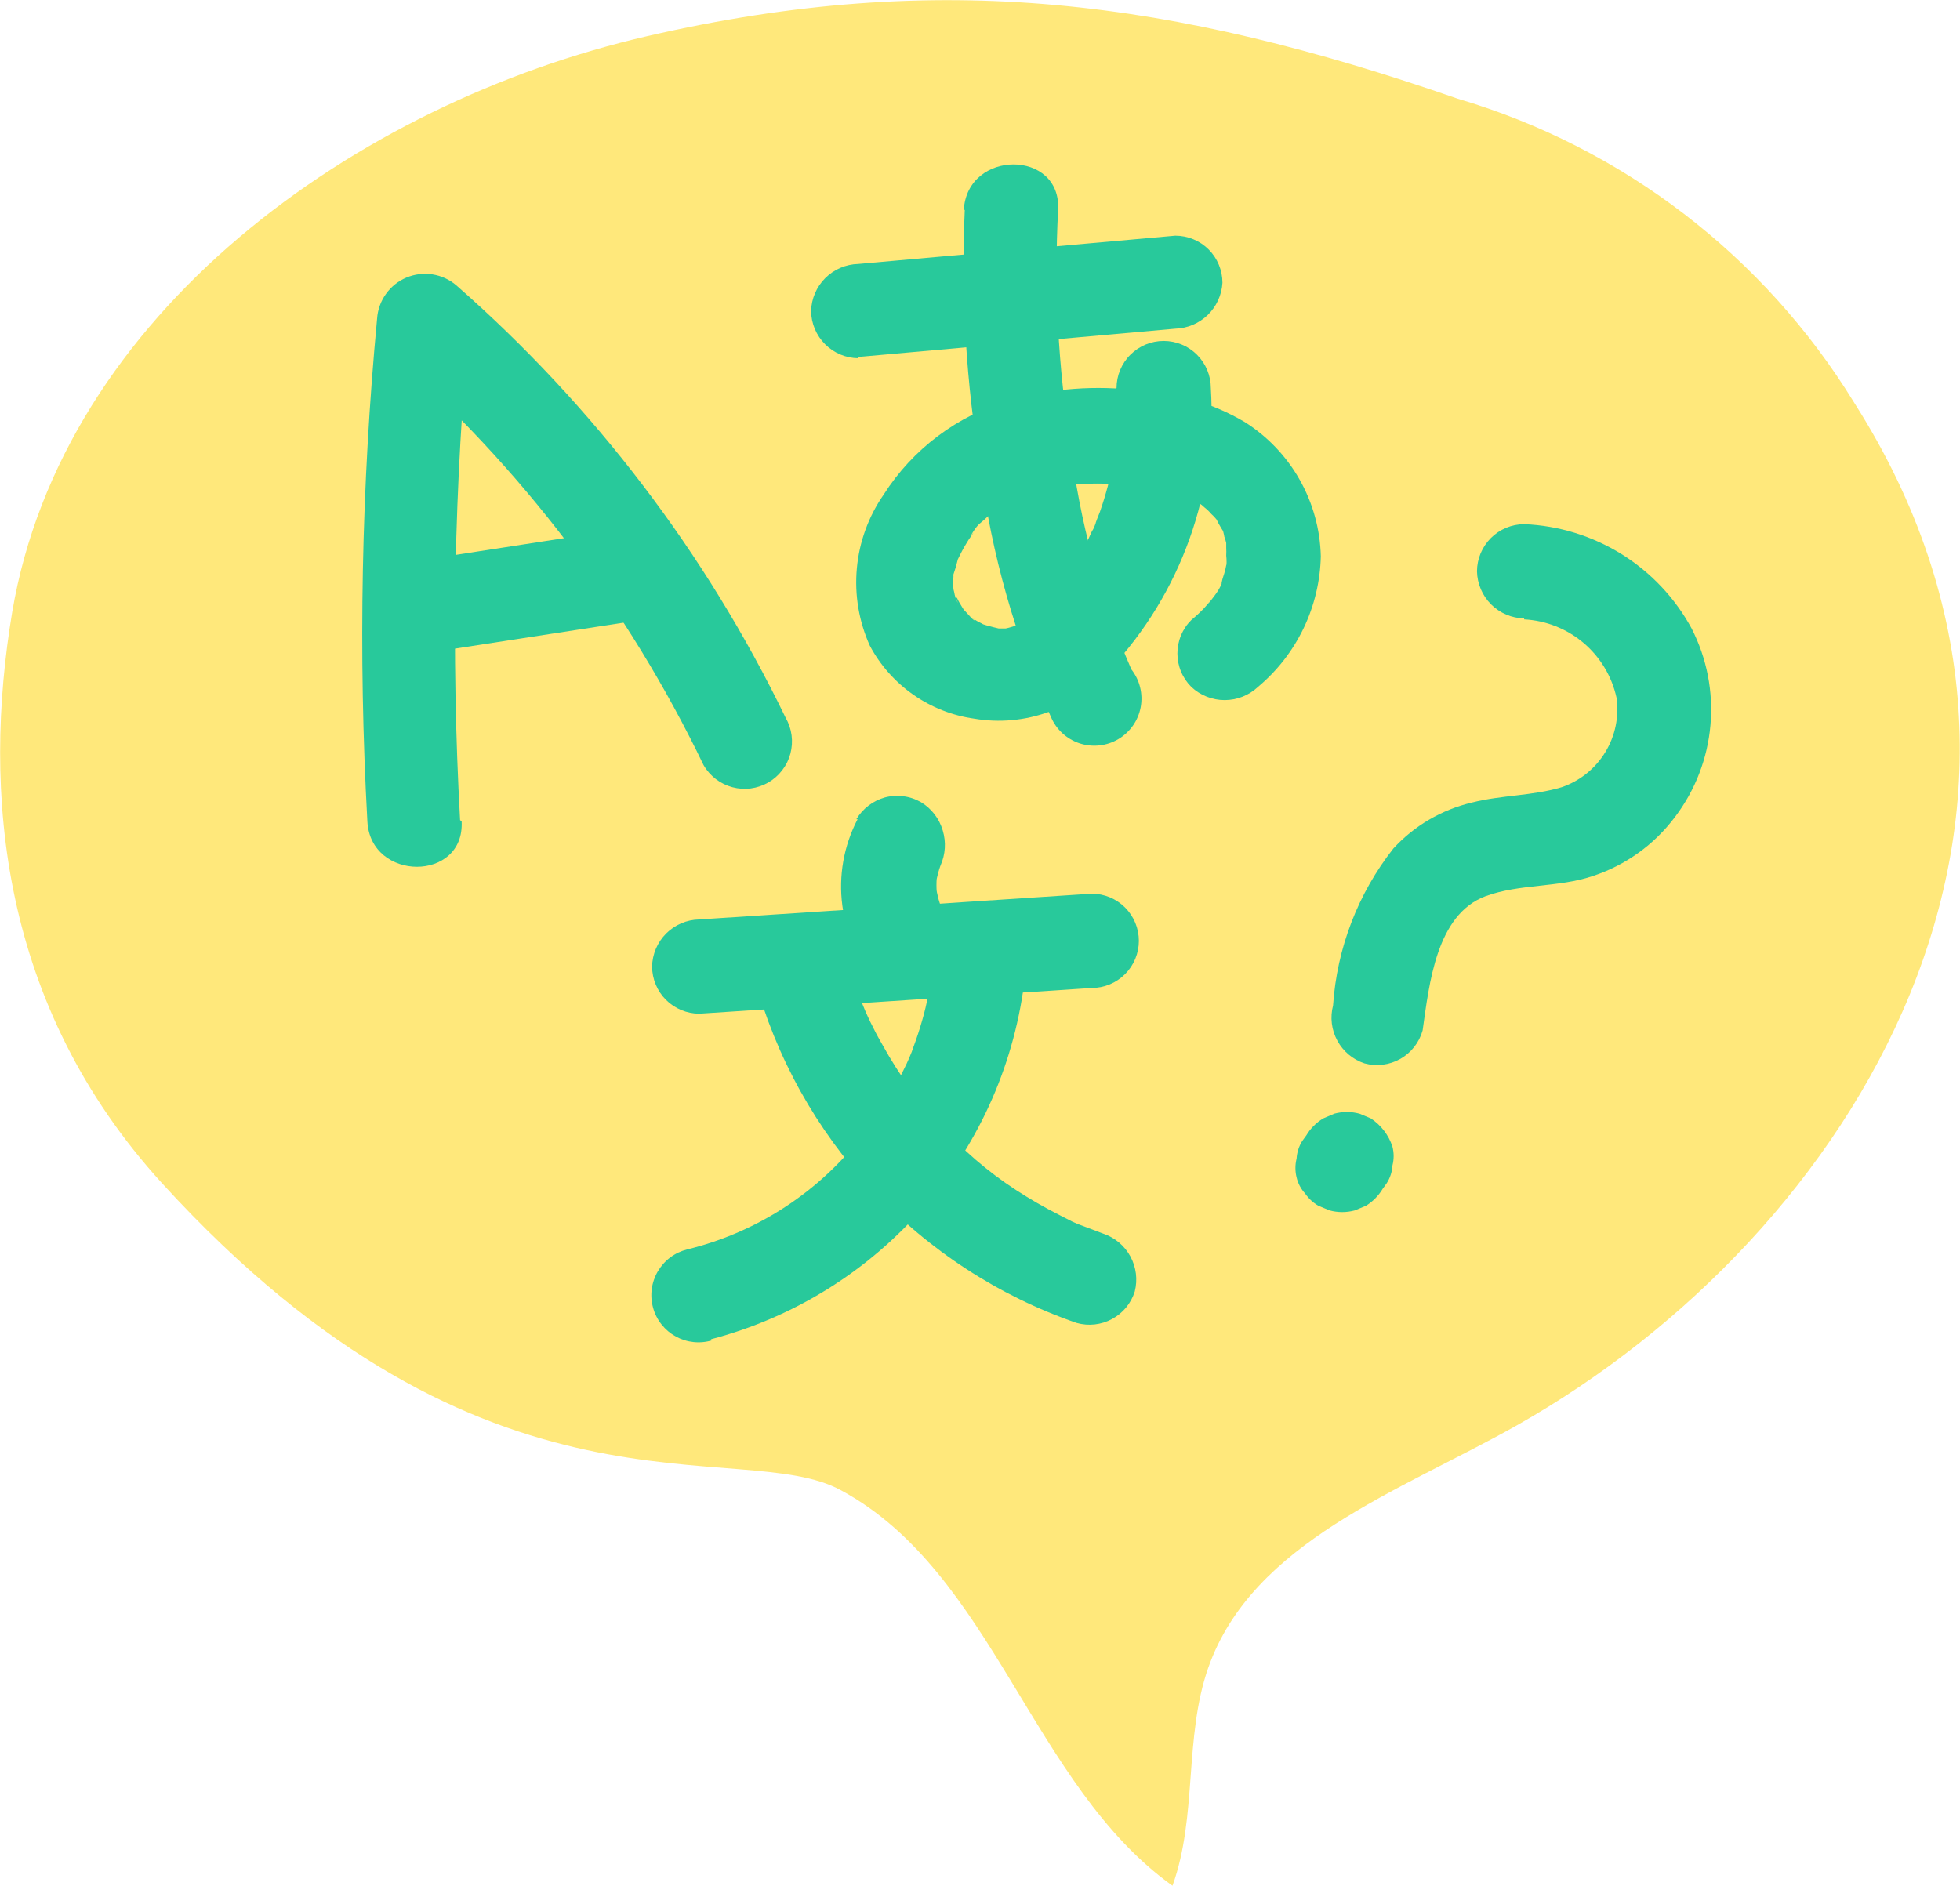 <svg width="53" height="51" viewBox="0 0 53 51" fill="none" xmlns="http://www.w3.org/2000/svg">
<path d="M50.136 10.886C47.7 6.916 43.879 3.988 39.412 2.668C31.722 -0 25.433 -0.85 17.505 0.977C9.577 2.804 1.699 8.498 0.331 16.547C-0.485 21.425 -0 27.195 4.385 32.005C13.197 41.66 20.029 38.804 22.748 40.309C26.861 42.535 27.898 48.28 31.705 51C32.384 49.122 32.011 46.989 32.673 45.102C33.871 41.702 37.848 40.334 41.001 38.558C50.187 33.374 57.138 21.884 50.136 10.886Z" fill="#FFE87B"/>
<path d="M12.441 22.181C12.191 17.648 12.279 13.103 12.704 8.584L10.529 9.518C14.085 12.633 16.975 16.435 19.026 20.694C19.11 20.84 19.223 20.967 19.356 21.07C19.49 21.172 19.642 21.247 19.805 21.29C19.967 21.334 20.137 21.345 20.303 21.323C20.47 21.3 20.631 21.246 20.777 21.162C20.922 21.077 21.05 20.965 21.152 20.831C21.255 20.698 21.33 20.546 21.373 20.383C21.416 20.22 21.427 20.051 21.405 19.884C21.383 19.717 21.328 19.556 21.244 19.411C19.088 14.956 16.059 10.98 12.339 7.717C12.155 7.56 11.932 7.458 11.694 7.421C11.456 7.384 11.212 7.414 10.99 7.507C10.768 7.6 10.576 7.754 10.436 7.95C10.296 8.146 10.213 8.377 10.197 8.618C9.772 13.137 9.684 17.683 9.934 22.215C10.019 23.847 12.568 23.855 12.483 22.215L12.441 22.181Z" fill="#28C99B"/>
<path d="M12.143 17.567L17.658 16.717C17.976 16.616 18.243 16.396 18.402 16.103C18.56 15.809 18.598 15.466 18.508 15.145C18.399 14.832 18.177 14.572 17.887 14.415C17.596 14.258 17.257 14.215 16.936 14.295L11.429 15.145C11.267 15.189 11.116 15.264 10.983 15.368C10.85 15.471 10.739 15.599 10.656 15.745C10.573 15.891 10.52 16.052 10.5 16.219C10.479 16.386 10.492 16.555 10.537 16.717C10.643 17.029 10.862 17.291 11.152 17.448C11.442 17.606 11.781 17.648 12.101 17.567H12.143Z" fill="#28C99B"/>
<path d="M30.175 10.496C30.192 10.813 30.192 11.13 30.175 11.448C30.175 11.626 30.175 11.796 30.175 11.975C30.171 12.025 30.171 12.077 30.175 12.127C30.175 12.357 30.175 12.051 30.175 12.034C30.137 12.161 30.117 12.292 30.116 12.425C30.029 12.907 29.904 13.382 29.742 13.844C29.691 13.972 29.64 14.099 29.597 14.227C29.682 13.989 29.597 14.278 29.529 14.363C29.4 14.655 29.252 14.939 29.087 15.213C28.943 15.442 28.79 15.663 28.629 15.884C28.756 15.714 28.629 15.884 28.629 15.884C28.579 15.95 28.526 16.012 28.467 16.071C28.349 16.215 28.221 16.351 28.085 16.479L27.787 16.759C27.601 16.938 27.838 16.708 27.838 16.717C27.838 16.725 27.694 16.819 27.702 16.81C27.711 16.802 27.388 16.929 27.567 16.887C27.745 16.844 27.413 16.938 27.354 16.955C27.301 16.972 27.247 16.986 27.193 16.997C27.193 16.997 27.532 16.997 27.303 16.997H26.853C26.7 16.997 27.023 16.997 27.006 16.997C26.989 16.997 26.734 16.929 26.674 16.912L26.538 16.87C26.385 16.87 26.768 16.997 26.632 16.912C26.496 16.827 26.479 16.836 26.402 16.785L26.283 16.708C26.105 16.615 26.394 16.759 26.36 16.776C26.326 16.793 26.173 16.606 26.139 16.572L26.037 16.462C25.875 16.292 26.105 16.538 26.096 16.538C26.088 16.538 25.952 16.317 25.935 16.283C25.916 16.25 25.899 16.216 25.884 16.181C25.782 16.054 25.96 16.428 25.884 16.275C25.807 16.122 25.816 16.045 25.782 15.935C25.748 15.824 25.782 16.198 25.782 15.935C25.773 15.822 25.773 15.708 25.782 15.595C25.782 15.306 25.723 15.756 25.782 15.535C25.829 15.402 25.869 15.266 25.901 15.127C25.901 14.949 25.807 15.306 25.901 15.127L25.994 14.941C26.054 14.822 26.122 14.711 26.19 14.601L26.326 14.405C26.326 14.405 26.19 14.567 26.326 14.363C26.462 14.159 26.513 14.15 26.615 14.057C26.717 13.963 26.802 13.878 26.895 13.793C26.691 13.98 26.938 13.793 27.023 13.717C27.234 13.581 27.456 13.462 27.685 13.36C27.456 13.47 27.685 13.36 27.77 13.36L28.136 13.249C28.374 13.181 28.62 13.147 28.867 13.088C29.113 13.028 28.62 13.088 28.807 13.088H28.943H29.308C29.549 13.075 29.79 13.075 30.031 13.088C30.243 13.088 30.456 13.088 30.677 13.088H30.838C31.008 13.088 30.575 13.037 30.736 13.088L31.084 13.147C31.413 13.21 31.736 13.295 32.053 13.402H32.13C32.325 13.47 31.841 13.249 32.002 13.351L32.147 13.428L32.351 13.555C32.351 13.555 32.623 13.751 32.495 13.649C32.368 13.547 32.546 13.7 32.572 13.725C32.64 13.778 32.703 13.838 32.758 13.904C32.808 13.948 32.854 13.996 32.895 14.048C33.047 14.218 32.895 13.938 32.895 14.048C32.957 14.175 33.028 14.297 33.107 14.414C33.107 14.414 33.183 14.584 33.107 14.414C33.031 14.244 33.107 14.473 33.107 14.516C33.129 14.571 33.146 14.627 33.158 14.685V14.771C33.158 14.881 33.158 14.881 33.158 14.771C33.158 14.66 33.158 14.652 33.158 14.813C33.162 14.884 33.162 14.955 33.158 15.025C33.171 15.141 33.171 15.258 33.158 15.374C33.158 15.374 33.217 15.085 33.158 15.289C33.145 15.361 33.128 15.432 33.107 15.501L33.056 15.663C33.005 15.85 33.056 15.765 33.056 15.663C33.056 15.884 32.776 16.19 32.648 16.36C32.809 16.13 32.648 16.36 32.555 16.453C32.448 16.565 32.334 16.67 32.215 16.768C32.095 16.886 32 17.027 31.936 17.183C31.871 17.338 31.838 17.505 31.838 17.673C31.838 17.841 31.871 18.008 31.936 18.163C32 18.318 32.095 18.459 32.215 18.578C32.459 18.807 32.781 18.934 33.115 18.934C33.45 18.934 33.772 18.807 34.016 18.578C34.535 18.144 34.956 17.604 35.249 16.994C35.542 16.384 35.701 15.719 35.716 15.043C35.698 14.315 35.501 13.603 35.142 12.97C34.784 12.337 34.274 11.802 33.659 11.414C32.793 10.904 31.816 10.613 30.813 10.564C29.634 10.413 28.437 10.502 27.294 10.827C25.89 11.236 24.681 12.142 23.895 13.377C23.485 13.968 23.235 14.655 23.17 15.371C23.104 16.088 23.226 16.809 23.522 17.465C23.803 17.992 24.206 18.446 24.696 18.788C25.186 19.131 25.75 19.353 26.343 19.436C27.02 19.552 27.715 19.488 28.361 19.253C29.006 19.017 29.579 18.618 30.022 18.093C30.968 17.079 31.698 15.881 32.165 14.575C32.633 13.269 32.829 11.88 32.742 10.496C32.742 10.158 32.607 9.833 32.368 9.594C32.129 9.355 31.805 9.221 31.467 9.221C31.129 9.221 30.805 9.355 30.566 9.594C30.326 9.833 30.192 10.158 30.192 10.496H30.175Z" fill="#28C99B"/>
<path d="M26.088 5.677C25.983 8.02 26.125 10.367 26.513 12.68C26.815 14.996 27.457 17.255 28.416 19.385C28.486 19.553 28.592 19.704 28.725 19.828C28.859 19.952 29.017 20.045 29.19 20.103C29.363 20.16 29.546 20.18 29.727 20.16C29.908 20.141 30.083 20.083 30.239 19.991C30.396 19.898 30.531 19.773 30.636 19.624C30.74 19.475 30.812 19.305 30.845 19.127C30.878 18.948 30.873 18.764 30.829 18.587C30.786 18.41 30.704 18.245 30.592 18.102C29.749 16.159 29.194 14.103 28.943 12C28.612 9.91 28.501 7.79 28.612 5.677C28.705 4.037 26.156 4.037 26.062 5.677H26.088Z" fill="#28C99B"/>
<path d="M23.207 9.654L31.781 8.889C32.11 8.879 32.424 8.746 32.66 8.517C32.896 8.287 33.037 7.977 33.056 7.649C33.056 7.311 32.922 6.986 32.683 6.747C32.444 6.508 32.119 6.374 31.781 6.374L23.207 7.139C22.872 7.147 22.553 7.284 22.315 7.522C22.078 7.759 21.941 8.078 21.933 8.414C21.937 8.75 22.073 9.072 22.311 9.31C22.549 9.548 22.87 9.684 23.207 9.688V9.654Z" fill="#28C99B"/>
<path d="M23.19 22.156C22.815 22.874 22.671 23.69 22.778 24.494C22.884 25.297 23.236 26.047 23.785 26.643C24.025 26.88 24.349 27.012 24.686 27.012C25.023 27.012 25.346 26.88 25.587 26.643C25.819 26.401 25.949 26.078 25.949 25.742C25.949 25.406 25.819 25.084 25.587 24.841L25.493 24.646L25.688 24.901C25.56 24.73 25.451 24.544 25.366 24.349L25.493 24.654C25.401 24.431 25.338 24.197 25.306 23.957L25.349 24.297C25.314 24.058 25.314 23.815 25.349 23.575L25.306 23.907C25.337 23.696 25.394 23.491 25.476 23.295L25.349 23.601C25.373 23.534 25.402 23.469 25.433 23.405C25.566 23.108 25.587 22.773 25.493 22.462C25.4 22.142 25.191 21.869 24.907 21.697C24.759 21.612 24.596 21.556 24.427 21.535C24.257 21.513 24.085 21.524 23.921 21.569C23.601 21.661 23.328 21.871 23.156 22.156H23.19Z" fill="#28C99B"/>
<path d="M18.907 27.416L29.521 26.72C29.859 26.72 30.183 26.585 30.422 26.346C30.661 26.107 30.796 25.783 30.796 25.445C30.796 25.107 30.661 24.782 30.422 24.543C30.183 24.304 29.859 24.17 29.521 24.17L18.907 24.867C18.571 24.873 18.251 25.01 18.013 25.247C17.776 25.485 17.639 25.806 17.633 26.142C17.635 26.479 17.77 26.802 18.008 27.041C18.247 27.279 18.57 27.414 18.907 27.416Z" fill="#28C99B"/>
<path d="M20.394 26.431C20.975 28.582 22.073 30.558 23.592 32.188C25.112 33.818 27.007 35.05 29.113 35.779C29.434 35.87 29.778 35.831 30.071 35.673C30.365 35.514 30.585 35.247 30.685 34.929C30.767 34.609 30.724 34.271 30.567 33.981C30.409 33.691 30.148 33.471 29.835 33.365L29.138 33.102L28.985 33.034L28.654 32.864C28.248 32.659 27.854 32.432 27.473 32.184C26.715 31.691 26.027 31.099 25.425 30.425C25.272 30.255 25.119 30.085 24.975 29.907L24.839 29.745C24.762 29.643 24.686 29.55 24.618 29.448C24.339 29.061 24.084 28.658 23.853 28.241C23.401 27.459 23.069 26.614 22.867 25.734C22.778 25.407 22.563 25.129 22.269 24.961C21.975 24.793 21.626 24.748 21.299 24.837C20.973 24.926 20.695 25.141 20.526 25.435C20.358 25.729 20.314 26.078 20.403 26.405L20.394 26.431Z" fill="#28C99B"/>
<path d="M19.222 36.221C21.466 35.634 23.48 34.379 24.997 32.624C26.514 30.868 27.463 28.694 27.719 26.388C27.719 26.05 27.585 25.726 27.346 25.487C27.107 25.248 26.783 25.113 26.445 25.113C26.109 25.122 25.79 25.259 25.553 25.496C25.316 25.733 25.179 26.053 25.17 26.388C25.17 26.694 25.17 26.261 25.17 26.532C25.17 26.66 25.128 26.779 25.102 26.898C25.058 27.139 25.001 27.377 24.932 27.612C24.864 27.85 24.788 28.079 24.703 28.309C24.671 28.407 24.634 28.503 24.592 28.598C24.592 28.683 24.592 28.674 24.592 28.598L24.516 28.768C24.314 29.195 24.087 29.609 23.836 30.009C23.7 30.212 23.556 30.416 23.411 30.612C23.547 30.425 23.309 30.731 23.309 30.739L23.071 31.02C21.905 32.393 20.335 33.363 18.584 33.79C18.419 33.831 18.263 33.904 18.126 34.006C17.989 34.108 17.875 34.237 17.788 34.384C17.702 34.531 17.646 34.694 17.624 34.863C17.602 35.032 17.614 35.204 17.66 35.369C17.705 35.533 17.783 35.687 17.889 35.82C17.995 35.954 18.127 36.065 18.276 36.147C18.426 36.229 18.59 36.28 18.76 36.297C18.93 36.314 19.101 36.297 19.264 36.246L19.222 36.221Z" fill="#28C99B"/>
<path d="M41.214 16.751C41.804 16.781 42.368 17.005 42.82 17.387C43.271 17.77 43.584 18.289 43.712 18.867C43.786 19.38 43.678 19.902 43.408 20.344C43.139 20.786 42.723 21.12 42.233 21.289C41.443 21.527 40.602 21.501 39.803 21.705C38.987 21.897 38.247 22.329 37.679 22.946C36.72 24.166 36.151 25.647 36.047 27.195C35.963 27.515 36.005 27.855 36.163 28.145C36.32 28.436 36.583 28.655 36.897 28.759C37.224 28.848 37.572 28.804 37.867 28.637C38.161 28.47 38.378 28.193 38.469 27.867C38.647 26.617 38.834 24.739 40.169 24.238C41.095 23.898 42.131 24.009 43.066 23.694C43.955 23.403 44.732 22.845 45.293 22.096C45.84 21.375 46.173 20.514 46.252 19.612C46.332 18.709 46.155 17.803 45.743 16.997C45.297 16.175 44.645 15.483 43.851 14.988C43.057 14.494 42.148 14.214 41.214 14.176C40.876 14.178 40.553 14.313 40.315 14.551C40.076 14.79 39.941 15.113 39.939 15.45C39.946 15.786 40.082 16.107 40.32 16.345C40.557 16.582 40.878 16.719 41.214 16.725V16.751Z" fill="#28C99B"/>
<path d="M35.325 30.705L35.214 30.858C35.123 31.001 35.071 31.165 35.061 31.334C35.019 31.502 35.019 31.677 35.061 31.844C35.099 32.006 35.178 32.155 35.291 32.278C35.384 32.413 35.506 32.526 35.648 32.609L35.954 32.736C36.176 32.796 36.411 32.796 36.633 32.736L36.939 32.609C37.124 32.494 37.278 32.337 37.39 32.15L37.5 31.997C37.591 31.854 37.644 31.69 37.653 31.521C37.696 31.354 37.696 31.179 37.653 31.011C37.55 30.697 37.343 30.428 37.067 30.246L36.761 30.119C36.538 30.059 36.304 30.059 36.081 30.119L35.784 30.246C35.595 30.359 35.437 30.517 35.325 30.705Z" fill="#28C99B"/>
</svg>
